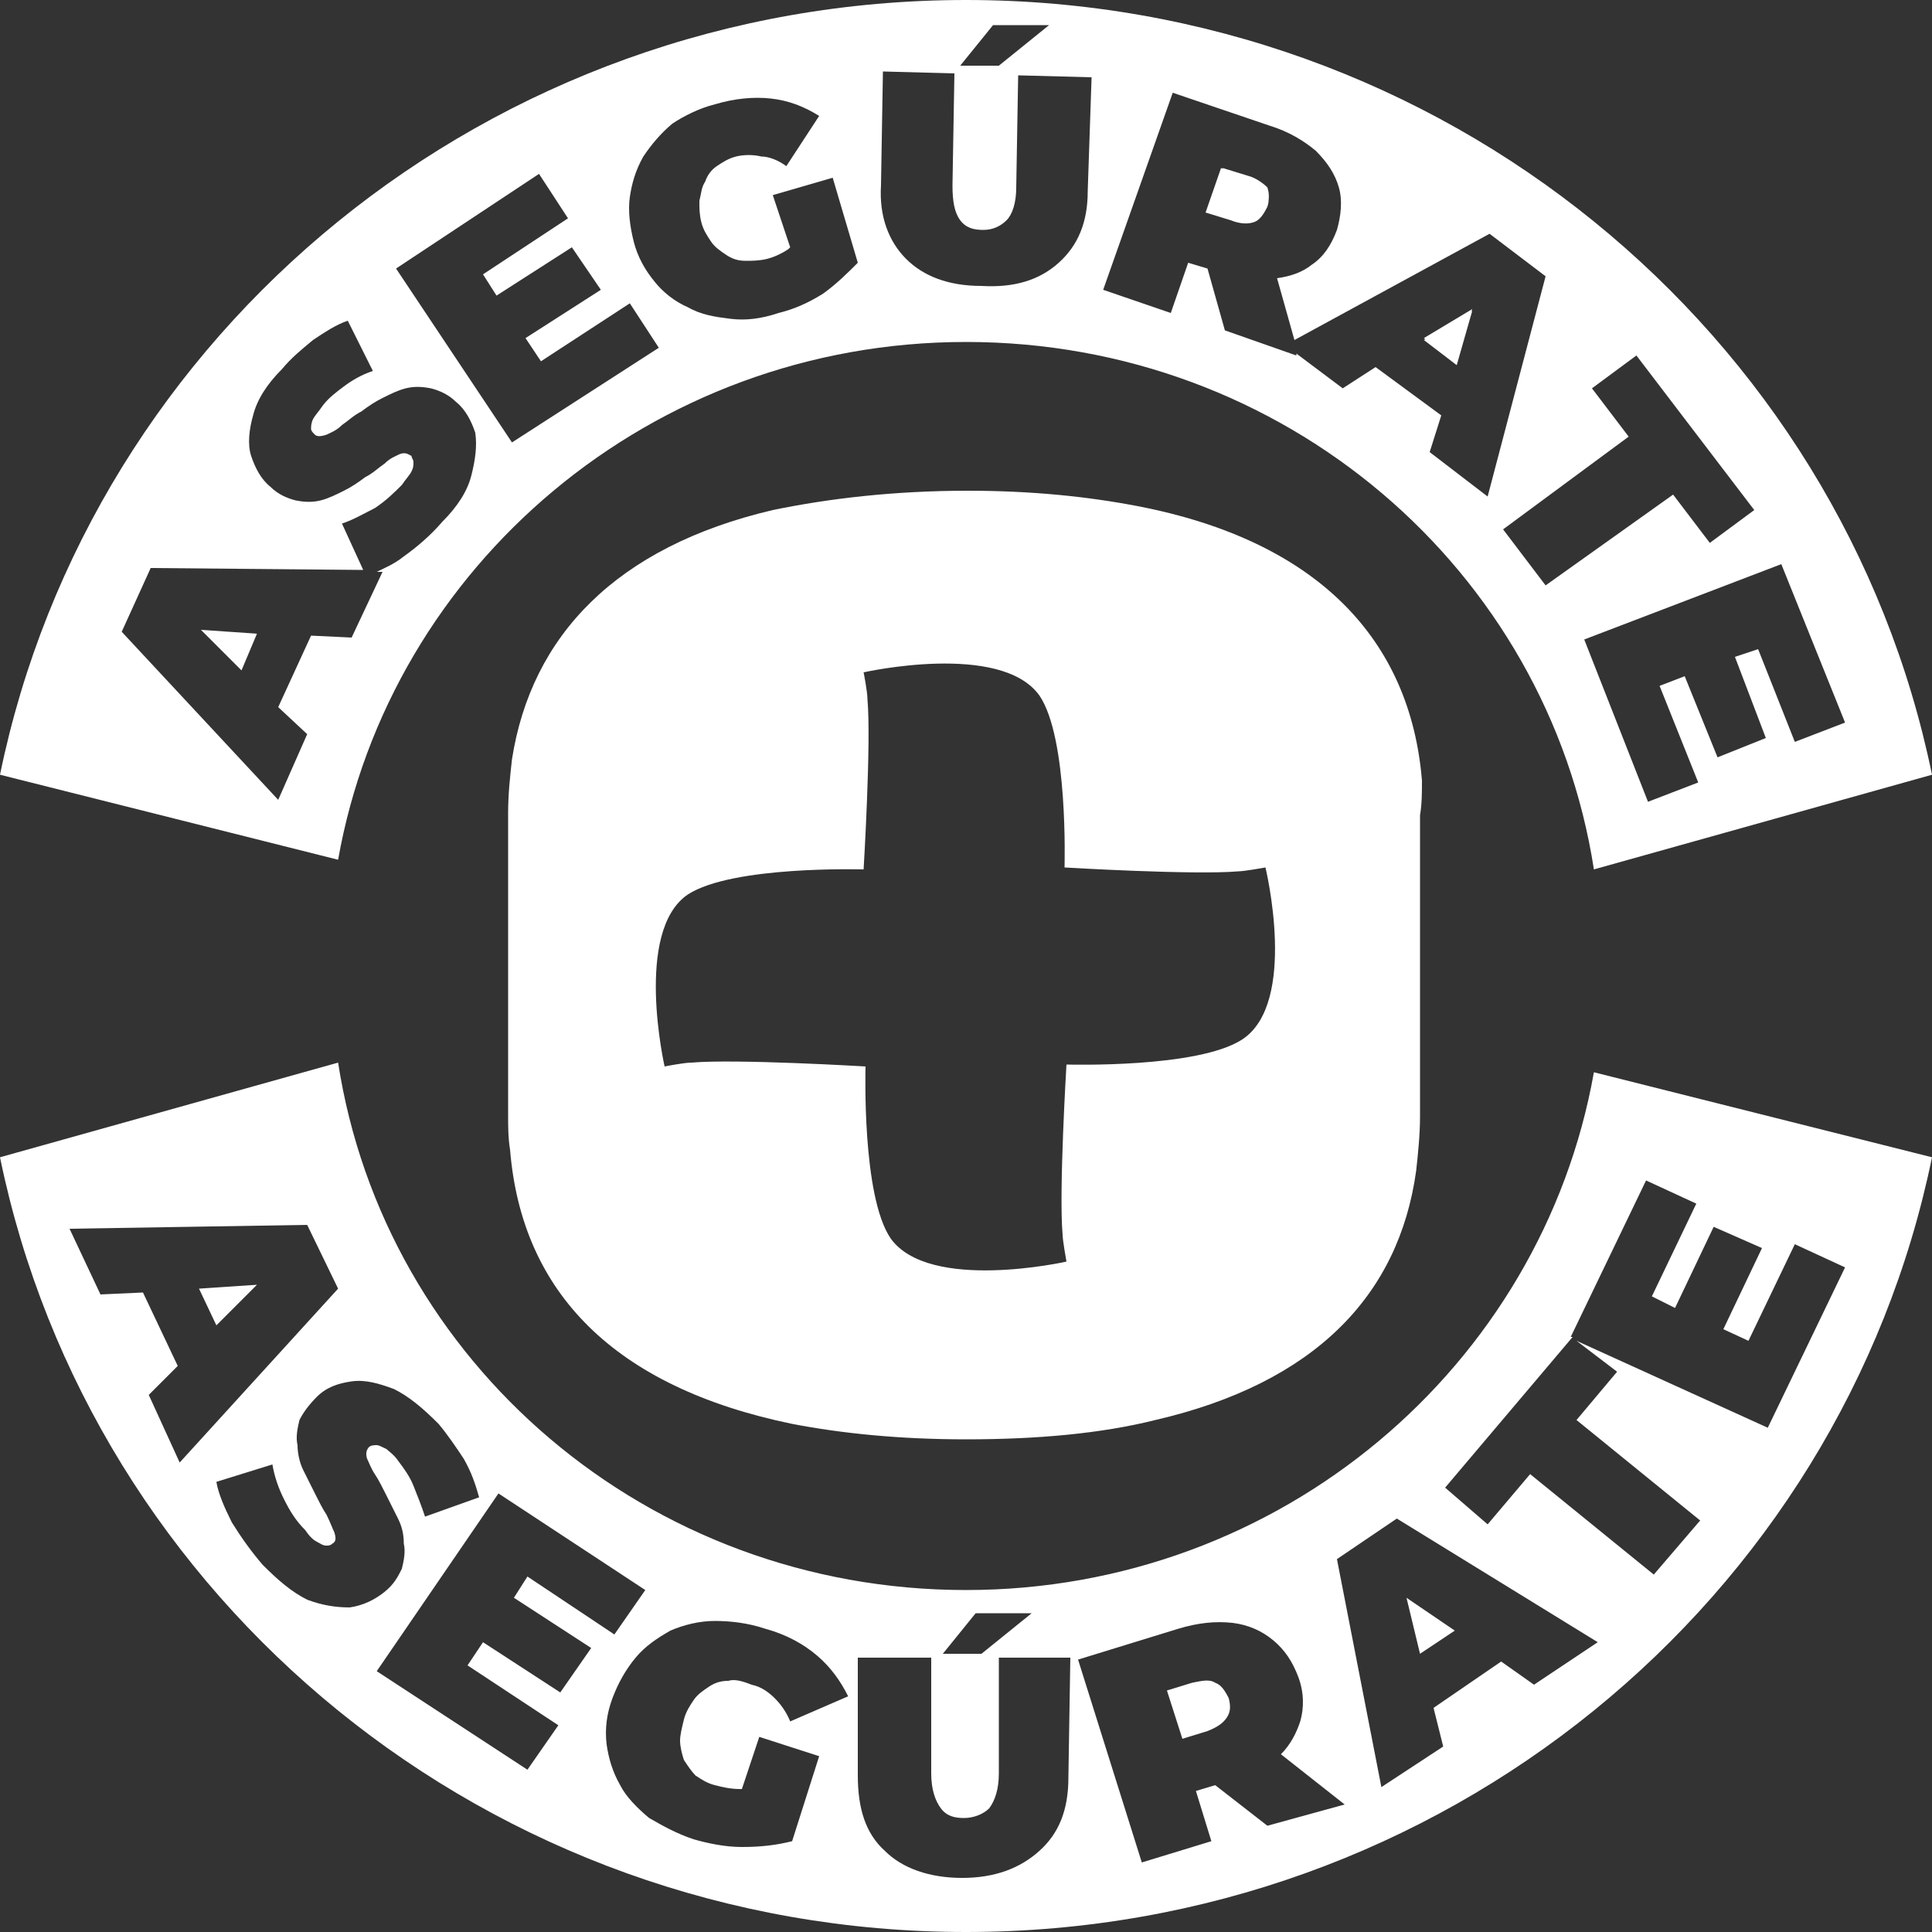 <?xml version="1.0" encoding="utf-8"?>
<!-- Generator: Adobe Illustrator 27.0.0, SVG Export Plug-In . SVG Version: 6.00 Build 0)  -->
<svg version="1.1" id="Capa_1" xmlns="http://www.w3.org/2000/svg" xmlns:xlink="http://www.w3.org/1999/xlink" x="0px" y="0px"
	 viewBox="0 0 100 100" style="enable-background:new 0 0 100 100;" xml:space="preserve">
<rect x="0" y="0" width="100" height="100" fill="#333333" stroke="none"/>
<style type="text/css">
	.st0{fill:#FFFFFF;}
</style>
<g>
	<polygon class="st0" points="10.3,66.7 13.3,66.5 11.2,68.6 	"/>
	<path class="st0" d="M63.5,87.9c-0.1-0.4-0.3-0.7-0.6-0.8c-0.3-0.2-0.7-0.1-1.2,0l-1.3,0.4l0.8,2.5l1.3-0.4c0.5-0.2,0.8-0.4,1-0.7
		C63.6,88.6,63.6,88.3,63.5,87.9z M72.8,82.7l0.7,2.9l1.8-1.2L72.8,82.7z M72.8,82.7l0.7,2.9l1.8-1.2L72.8,82.7z M63.5,87.9
		c-0.1-0.4-0.3-0.7-0.6-0.8c-0.3-0.2-0.7-0.1-1.2,0l-1.3,0.4l0.8,2.5l1.3-0.4c0.5-0.2,0.8-0.4,1-0.7C63.6,88.6,63.6,88.3,63.5,87.9z
		 M82.5,55.5C79.8,70.7,66.3,82.3,50,82.3c-16.5,0-30.1-11.8-32.5-27.3L0,59.9C4.7,82.8,25.3,100,50,100c24.7,0,45.3-17.2,50-40.1
		L82.5,55.5z M50.5,83.5h2.9l-2.6,2.1h-2L50.5,83.5z M7.7,72.2l1.5-1.5l-1.8-3.8L5.2,67l-1.6-3.4l12.3-0.2l1.6,3.3l-8.2,9L7.7,72.2z
		 M15.9,82.8c-0.8-0.4-1.5-1-2.3-1.8c-0.6-0.7-1.1-1.4-1.6-2.2c-0.4-0.8-0.7-1.5-0.8-2.1l2.9-0.9c0.1,0.6,0.3,1.2,0.6,1.8
		c0.3,0.6,0.6,1.1,1.1,1.6c0.2,0.3,0.4,0.5,0.6,0.6s0.3,0.2,0.5,0.2c0.1,0,0.2,0,0.3-0.1c0.2-0.1,0.2-0.3,0.1-0.6
		c-0.1-0.2-0.2-0.5-0.4-0.9c-0.2-0.3-0.4-0.7-0.6-1.1c-0.2-0.4-0.4-0.8-0.6-1.2c-0.2-0.4-0.3-0.9-0.3-1.3c-0.1-0.4,0-0.9,0.1-1.3
		c0.2-0.4,0.5-0.8,0.9-1.2c0.5-0.5,1.1-0.7,1.8-0.8c0.7-0.1,1.4,0.1,2.2,0.4c0.8,0.4,1.5,1,2.3,1.8c0.5,0.6,0.9,1.2,1.3,1.8
		c0.4,0.7,0.6,1.3,0.8,2L22,78.5c-0.2-0.6-0.4-1.1-0.6-1.6c-0.2-0.5-0.5-0.9-0.8-1.3c-0.2-0.3-0.5-0.5-0.6-0.6
		c-0.2-0.1-0.4-0.2-0.5-0.2c-0.1,0-0.3,0-0.4,0.1c-0.1,0.1-0.2,0.3-0.1,0.6c0.1,0.2,0.2,0.5,0.4,0.8c0.2,0.3,0.4,0.7,0.6,1.1
		c0.2,0.4,0.4,0.8,0.6,1.2c0.2,0.4,0.3,0.8,0.3,1.3c0.1,0.4,0,0.9-0.1,1.3c-0.2,0.4-0.4,0.8-0.9,1.2c-0.5,0.4-1.1,0.7-1.8,0.8
		C17.4,83.2,16.7,83.1,15.9,82.8z M29,87.6l-4-2.6l-0.8,1.2l4.7,3.1l-1.6,2.3l-7.8-5.1l6.3-9.2l7.6,5l-1.6,2.3l-4.5-3l-0.7,1.1
		l4,2.6L29,87.6z M35.4,91.1c0.2,0.3,0.4,0.6,0.6,0.8c0.3,0.2,0.6,0.4,1,0.5c0.4,0.1,0.8,0.2,1.3,0.2c0,0,0.1,0,0.1,0l0.9-2.7l3.1,1
		L41,95.3c-0.8,0.2-1.6,0.3-2.6,0.3c-0.9,0-1.8-0.2-2.5-0.4c-0.9-0.3-1.6-0.7-2.3-1.1c-0.6-0.5-1.2-1.1-1.5-1.7
		c-0.4-0.7-0.6-1.4-0.7-2.1c-0.1-0.8,0-1.6,0.3-2.4c0.3-0.8,0.7-1.5,1.2-2.1c0.5-0.6,1.1-1,1.8-1.4c0.7-0.3,1.5-0.5,2.3-0.5
		c0.8,0,1.7,0.1,2.6,0.4c1.1,0.3,2,0.8,2.7,1.4c0.7,0.6,1.2,1.3,1.6,2.1l-3,1.3c-0.2-0.5-0.5-0.9-0.8-1.2c-0.3-0.3-0.7-0.6-1.2-0.7
		C38.4,87,38,86.9,37.7,87c-0.4,0-0.7,0.1-1,0.3c-0.3,0.2-0.6,0.4-0.8,0.7c-0.2,0.3-0.4,0.6-0.5,1c-0.1,0.4-0.2,0.8-0.2,1.1
		C35.2,90.4,35.3,90.8,35.4,91.1z M55.3,92c0,1.7-0.5,2.9-1.5,3.8c-1,0.9-2.3,1.4-4,1.4c-1.7,0-3.1-0.5-4-1.4
		c-1-0.9-1.4-2.2-1.4-3.9l0-6.1l3.8,0l0,6c0,0.8,0.2,1.4,0.5,1.8c0.3,0.4,0.7,0.5,1.2,0.5c0.5,0,1-0.2,1.3-0.5
		c0.3-0.4,0.5-1,0.5-1.8l0-6l3.7,0L55.3,92z M65.6,94.5l-2.7-2.1l-1,0.3l0.8,2.6l-3.6,1.1l-3.3-10.5l5.2-1.6c1-0.3,1.9-0.4,2.8-0.3
		c0.8,0.1,1.5,0.4,2.1,0.9c0.6,0.5,1,1.1,1.3,1.9c0.3,0.8,0.3,1.6,0.1,2.3c-0.2,0.6-0.5,1.2-1,1.7l3.3,2.6L65.6,94.5z M79.4,87.2
		L77.7,86l-3.5,2.4l0.5,2l-3.2,2.1l-2.3-11.8l3.1-2.1L82.7,85L79.4,87.2z M83.7,71l-2.1,2.5l6.4,5.2l-2.4,2.8l-6.4-5.2L77,78.9
		L74.8,77l6.6-7.8l-0.1,0l3.9-8.1l2.6,1.2l-2.3,4.8l1.2,0.6l2-4.2l2.5,1.1l-2,4.2l1.3,0.6l2.4-5l2.6,1.2l-4,8.3l-9.9-4.5L83.7,71z
		 M75.3,84.4l-2.5-1.7l0.7,2.9L75.3,84.4z M62.9,87.1c-0.3-0.2-0.7-0.1-1.2,0l-1.3,0.4l0.8,2.5l1.3-0.4c0.5-0.2,0.8-0.4,1-0.7
		c0.2-0.3,0.2-0.6,0.1-1C63.4,87.5,63.2,87.2,62.9,87.1z M63.5,87.9c-0.1-0.4-0.3-0.7-0.6-0.8c-0.3-0.2-0.7-0.1-1.2,0l-1.3,0.4
		l0.8,2.5l1.3-0.4c0.5-0.2,0.8-0.4,1-0.7C63.6,88.6,63.6,88.3,63.5,87.9z M63.5,87.9c-0.1-0.4-0.3-0.7-0.6-0.8
		c-0.3-0.2-0.7-0.1-1.2,0l-1.3,0.4l0.8,2.5l1.3-0.4c0.5-0.2,0.8-0.4,1-0.7C63.6,88.6,63.6,88.3,63.5,87.9z"/>
	<polygon class="st0" points="10.4,32.6 13.3,32.8 12.5,34.7 	"/>
	<path class="st0" d="M65.5,9.8c-0.2-0.3-0.5-0.5-1-0.7l-1.3-0.4L62.4,11l1.3,0.4c0.5,0.2,0.9,0.2,1.2,0.1c0.3-0.1,0.5-0.4,0.7-0.8
		C65.7,10.4,65.7,10.1,65.5,9.8z M73.7,17.6l1.7,1.3l0.8-2.8L73.7,17.6z M73.7,17.6l1.7,1.3l0.8-2.8L73.7,17.6z M64.6,9.1l-1.3-0.4
		L62.4,11l1.3,0.4c0.5,0.2,0.9,0.2,1.2,0.1c0.3-0.1,0.5-0.4,0.7-0.8c0.1-0.4,0.1-0.7,0-1C65.4,9.5,65,9.2,64.6,9.1z M50,0
		C25.3,0,4.7,17.2,0,40.1l17.5,4.4C20.2,29.3,33.7,17.7,50,17.7c16.5,0,30.1,11.8,32.5,27.3l17.5-4.9C95.3,17.2,74.7,0,50,0z
		 M51.4,1.3h2.9l-2.6,2.1h-2L51.4,1.3z M24.4,24.6c-0.2,0.8-0.7,1.6-1.5,2.4c-0.6,0.7-1.3,1.3-2,1.8c-0.5,0.4-1,0.6-1.4,0.8l0.3,0
		L18.2,33l-2.1-0.1l-1.7,3.7l1.5,1.4l-1.5,3.4l-8.1-8.7l1.5-3.3l11,0.1l-1.1-2.4c0.6-0.2,1.1-0.5,1.7-0.8c0.6-0.4,1-0.8,1.4-1.2
		c0.2-0.3,0.4-0.5,0.5-0.7c0.1-0.2,0.1-0.3,0.1-0.5c0-0.1-0.1-0.2-0.1-0.3c-0.2-0.1-0.3-0.2-0.6-0.1c-0.2,0.1-0.5,0.2-0.8,0.5
		c-0.3,0.2-0.6,0.5-1,0.7c-0.4,0.3-0.7,0.5-1.1,0.7c-0.4,0.2-0.8,0.4-1.2,0.5c-0.4,0.1-0.8,0.1-1.3,0c-0.4-0.1-0.9-0.3-1.3-0.7
		c-0.5-0.4-0.8-1-1-1.6c-0.2-0.6-0.1-1.4,0.1-2.1c0.2-0.8,0.7-1.6,1.5-2.4c0.5-0.6,1-1,1.6-1.5c0.6-0.4,1.2-0.8,1.8-1l1.3,2.6
		c-0.6,0.2-1.1,0.5-1.5,0.8c-0.4,0.3-0.8,0.6-1.1,1c-0.2,0.3-0.4,0.5-0.5,0.7c-0.1,0.2-0.1,0.4-0.1,0.5c0,0.1,0.1,0.2,0.2,0.3
		c0.1,0.1,0.3,0.1,0.6,0c0.2-0.1,0.5-0.2,0.8-0.5c0.3-0.2,0.6-0.5,1-0.7c0.4-0.3,0.7-0.5,1.1-0.7c0.4-0.2,0.8-0.4,1.2-0.5
		c0.4-0.1,0.8-0.1,1.3,0c0.4,0.1,0.9,0.3,1.3,0.7c0.5,0.4,0.8,1,1,1.6C24.7,23.1,24.6,23.8,24.4,24.6z M26.5,22.9l-6-9L27.9,9
		l1.5,2.3L25,14.2l0.7,1.1l3.9-2.5l1.5,2.2l-3.9,2.5l0.8,1.2l4.6-3l1.5,2.3L26.5,22.9z M42.6,15.2c-0.8,0.5-1.5,0.8-2.3,1
		c-0.9,0.3-1.7,0.4-2.5,0.3c-0.8-0.1-1.5-0.2-2.2-0.6c-0.7-0.3-1.3-0.8-1.7-1.3c-0.5-0.6-0.9-1.3-1.1-2.1c-0.2-0.8-0.3-1.6-0.2-2.3
		c0.1-0.7,0.3-1.4,0.7-2.1c0.4-0.6,0.9-1.2,1.5-1.7C35.4,6,36.2,5.6,37,5.4c1-0.3,2-0.4,2.9-0.3c0.9,0.1,1.7,0.4,2.5,0.9l-1.7,2.6
		c-0.4-0.3-0.9-0.5-1.3-0.5C39,8,38.5,8,38.1,8.1c-0.4,0.1-0.7,0.3-1,0.5c-0.3,0.2-0.5,0.5-0.6,0.8c-0.2,0.3-0.2,0.6-0.3,1
		c0,0.4,0,0.7,0.1,1.1c0.1,0.4,0.3,0.7,0.5,1c0.2,0.3,0.5,0.5,0.8,0.7c0.3,0.2,0.6,0.3,1,0.3c0.3,0,0.7,0,1.1-0.1
		c0.4-0.1,0.8-0.3,1.1-0.5c0,0,0.1-0.1,0.1-0.1L40,10.1l3.1-0.9l1.3,4.4C43.9,14.1,43.3,14.7,42.6,15.2z M56.3,9.9
		c0,1.6-0.5,2.8-1.5,3.7c-1,0.9-2.3,1.3-4,1.2c-1.7,0-3-0.5-3.9-1.4c-0.9-0.9-1.4-2.2-1.3-3.8l0.1-5.9l3.7,0.1l-0.1,5.8
		c0,0.8,0.1,1.4,0.4,1.8c0.3,0.4,0.7,0.5,1.2,0.5c0.5,0,0.9-0.2,1.2-0.5c0.3-0.3,0.5-0.9,0.5-1.7l0.1-5.8L56.5,4L56.3,9.9z M74,23.4
		l0.6-1.9L71.2,19l-1.7,1.1l-2.4-1.8l0,0.1l-3.7-1.3l-0.9-3.2l-1-0.3l-0.9,2.6L57.1,15l3.6-10.2l5,1.7c1,0.3,1.8,0.8,2.4,1.3
		c0.6,0.6,1,1.2,1.2,1.9c0.2,0.7,0.1,1.5-0.1,2.2c-0.3,0.8-0.7,1.4-1.3,1.8c-0.5,0.4-1.1,0.6-1.8,0.7l0.9,3.2l10.1-5.5l2.9,2.2
		L77,25.7L74,23.4z M77.8,27.4l6.5-4.8l-1.9-2.5l2.3-1.7l6.1,8l-2.3,1.7l-1.9-2.5L80,30.3L77.8,27.4z M91.4,38.2l-2.5,1l-1.7-4.2
		l-1.3,0.5l2,5l-2.6,1L82,33.1l10.2-3.9l3.3,8.2l-2.6,1l-1.9-4.8L89.8,34L91.4,38.2z M75.4,18.8l0.8-2.8l-2.5,1.5L75.4,18.8z
		 M64.6,9.1l-1.3-0.4L62.4,11l1.3,0.4c0.5,0.2,0.9,0.2,1.2,0.1c0.3-0.1,0.5-0.4,0.7-0.8c0.1-0.4,0.1-0.7,0-1
		C65.4,9.5,65,9.2,64.6,9.1z M65.5,9.8c-0.2-0.3-0.5-0.5-1-0.7l-1.3-0.4L62.4,11l1.3,0.4c0.5,0.2,0.9,0.2,1.2,0.1
		c0.3-0.1,0.5-0.4,0.7-0.8C65.7,10.4,65.7,10.1,65.5,9.8z M73.7,17.6l1.7,1.3l0.8-2.8L73.7,17.6z M73.7,17.6l1.7,1.3l0.8-2.8
		L73.7,17.6z M65.5,9.8c-0.2-0.3-0.5-0.5-1-0.7l-1.3-0.4L62.4,11l1.3,0.4c0.5,0.2,0.9,0.2,1.2,0.1c0.3-0.1,0.5-0.4,0.7-0.8
		C65.7,10.4,65.7,10.1,65.5,9.8z"/>
	<path class="st0" d="M73.6,40.4c-0.6-7.3-5.4-12.4-14.7-14.2c-2.6-0.5-5.5-0.8-8.8-0.8c-3.8,0-7.2,0.4-10.1,1
		c-8.1,1.9-12.5,6.5-13.5,12.9c-0.1,0.9-0.2,1.8-0.2,2.8v15.6c0,0.6,0,1.2,0.1,1.8c0.6,7.4,5.4,12.3,14.6,14.2
		c2.6,0.5,5.6,0.8,9,0.8c3.7,0,7-0.3,9.8-1c8.2-1.9,12.6-6.4,13.5-12.9c0.1-0.9,0.2-1.9,0.2-2.8V42.2C73.6,41.6,73.6,41,73.6,40.4z
		 M64.3,53.8c-2.3,1.5-9,1.3-9.1,1.3l0,0h0c0,0-0.4,6.6-0.2,8.8c0,0.3,0.2,1.4,0.2,1.4s-7.1,1.6-9.1-1.2c-1.5-2.2-1.3-8.8-1.3-8.9
		l0,0v0c0,0-6.7-0.4-9-0.2c-0.4,0-1.4,0.2-1.4,0.2s-1.6-7,1.2-8.9c2.3-1.5,9-1.3,9.1-1.3l0,0c0,0,0.4-6.6,0.2-8.8
		c0-0.4-0.2-1.4-0.2-1.4s7.1-1.6,9.1,1.2c1.5,2.2,1.3,8.8,1.3,8.9c0,0,6.7,0.4,9,0.2c0.3,0,1.4-0.2,1.4-0.2S67.2,51.9,64.3,53.8z"/>
</g>
</svg>
